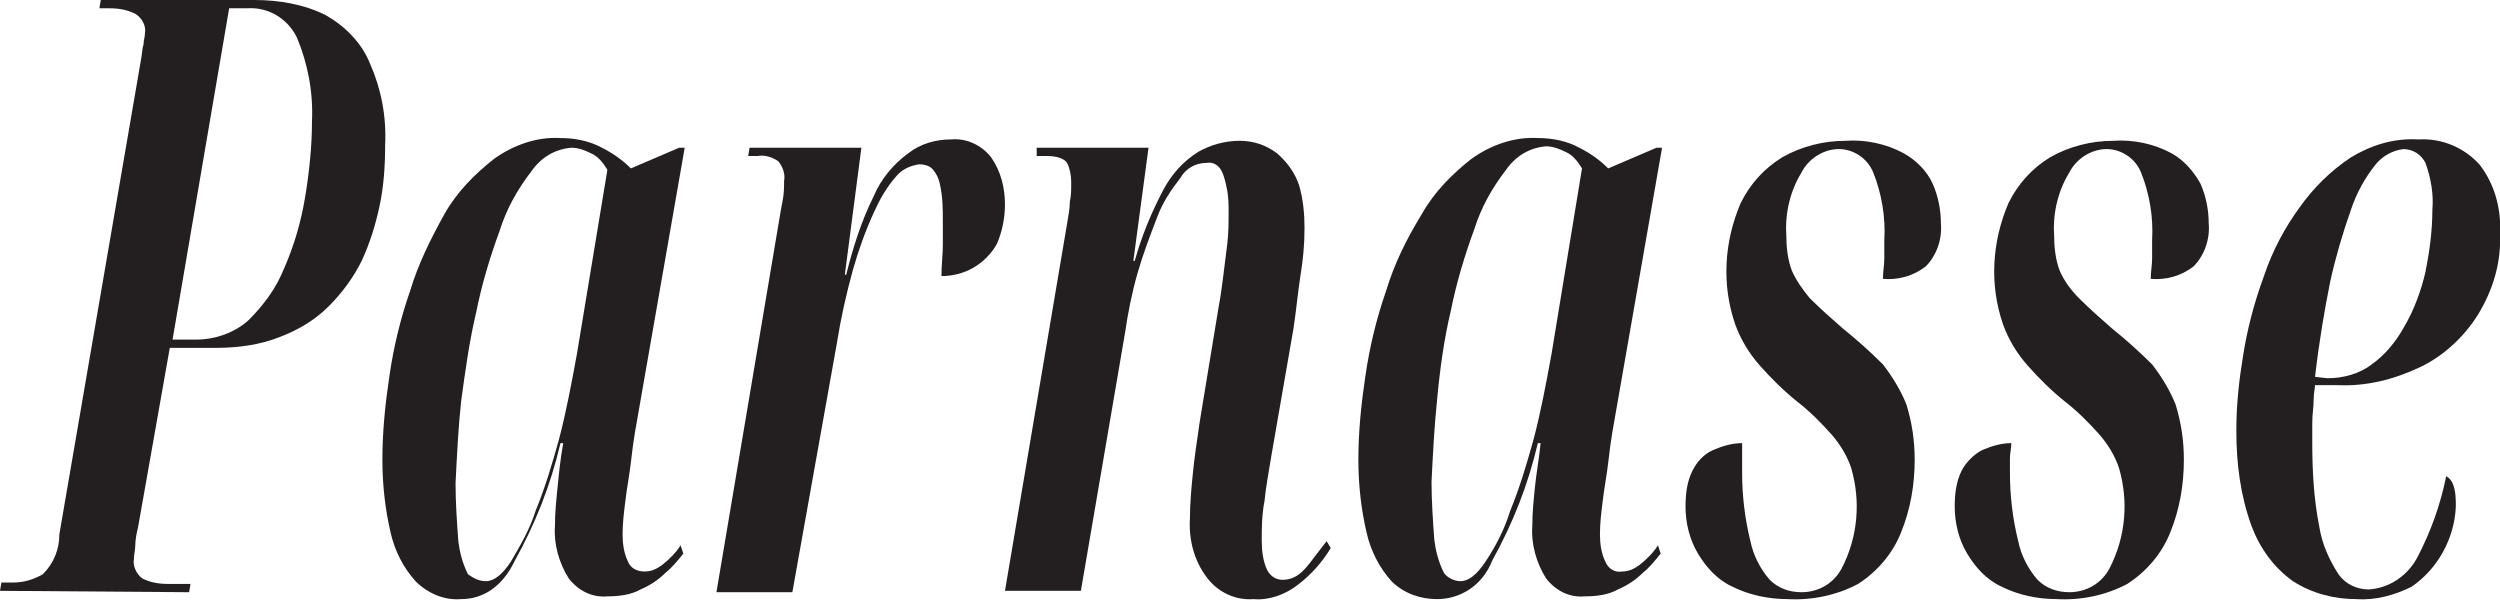 <?xml version="1.0" encoding="utf-8"?>
<!-- Generator: Adobe Illustrator 26.2.1, SVG Export Plug-In . SVG Version: 6.00 Build 0)  -->
<svg version="1.1" id="Layer_1" xmlns="http://www.w3.org/2000/svg" xmlns:xlink="http://www.w3.org/1999/xlink" x="0px" y="0px"
	 viewBox="0 0 181.1 43.7" style="enable-background:new 0 0 181.1 43.7;" xml:space="preserve">
<style type="text/css">
	.st0{fill:none;stroke:#000000;stroke-width:0.5;stroke-dasharray:3,2;}
	.st1{fill:#231F20;}
</style>
<g id="Crop_Marks">
	<line class="st0" x1="375.3" y1="-227.3" x2="375.3" y2="-254.5"/>
	<line class="st0" x1="94.5" y1="-227" x2="94.5" y2="-254.2"/>
	<line class="st0" x1="375.3" y1="414.9" x2="375.3" y2="387.6"/>
	<line class="st0" x1="96" y1="415.1" x2="96" y2="387.8"/>
	<line class="st0" x1="1279.7" y1="-226.8" x2="1279.7" y2="-254"/>
	<line class="st0" x1="999" y1="-226.5" x2="999" y2="-253.8"/>
	<line class="st0" x1="1279.7" y1="414.9" x2="1279.7" y2="387.6"/>
	<line class="st0" x1="999" y1="415.1" x2="999" y2="387.8"/>
	<path class="st1" d="M0,42.8l0.1-0.6h0.8c0.8,0,1.5-0.2,2.2-0.6c0.8-0.8,1.2-1.8,1.2-2.9l5.9-34.3c0.1-0.5,0.1-0.9,0.2-1.2
		c0-0.3,0.1-0.5,0.1-0.8c0.1-0.5-0.2-1.1-0.7-1.4C9.2,0.7,8.6,0.6,7.9,0.6H7.2L7.3,0h11.1c1.8,0,3.6,0.3,5.2,1.1
		c1.4,0.8,2.6,2,3.2,3.5c0.8,1.8,1.2,3.8,1.1,5.9c0,1.5-0.1,3-0.4,4.4c-0.3,1.4-0.7,2.7-1.3,4c-0.6,1.2-1.4,2.3-2.4,3.3
		c-1,1-2.2,1.7-3.5,2.2c-1.5,0.6-3.1,0.8-4.7,0.8h-3.3l-2.3,13c-0.1,0.4-0.2,0.9-0.2,1.3c0,0.3-0.1,0.7-0.1,1
		c-0.1,0.5,0.2,1.1,0.6,1.4c0.6,0.3,1.2,0.4,1.9,0.4h1.6l-0.1,0.6L0,42.8z M14.2,24.6c1.4,0,2.8-0.5,3.8-1.4c1.1-1.1,2-2.3,2.6-3.8
		c0.7-1.6,1.2-3.3,1.5-5.1c0.3-1.8,0.5-3.7,0.5-5.5c0.1-2.1-0.3-4.2-1.1-6.1c-0.7-1.4-2.1-2.2-3.6-2.1h-1.3l-4.1,24H14.2z"/>
	<path class="st1" d="M33.4,43.4c-1.2,0.1-2.4-0.4-3.3-1.3c-0.9-1-1.5-2.2-1.8-3.5c-0.4-1.7-0.6-3.5-0.6-5.3c0-2,0.2-4,0.5-6
		c0.3-2.1,0.8-4.2,1.5-6.2c0.6-2,1.5-3.8,2.5-5.6c0.9-1.6,2.2-2.9,3.6-4c1.4-1,3.1-1.6,4.8-1.5c1,0,2.1,0.2,3,0.7
		c0.8,0.4,1.5,0.9,2.1,1.5l3.5-1.5h0.4l-3.6,20.6c-0.1,0.6-0.2,1.3-0.3,2.2s-0.3,1.9-0.4,2.8c-0.1,0.8-0.2,1.6-0.2,2.4
		c0,0.7,0.1,1.4,0.4,2c0.2,0.5,0.7,0.7,1.2,0.7c0.5,0,0.9-0.2,1.3-0.5c0.5-0.4,1-0.9,1.3-1.4l0.2,0.6c-0.4,0.5-0.8,1-1.3,1.4
		c-0.5,0.5-1.1,0.9-1.8,1.2c-0.7,0.4-1.6,0.5-2.4,0.5c-1.1,0.1-2.1-0.4-2.8-1.3c-0.7-1.1-1.1-2.5-1-3.8c0-1,0.1-1.9,0.2-2.9
		c0.1-1,0.2-2,0.4-3.1h-0.2c-0.7,3-1.8,5.8-3.3,8.5C36.4,42.5,35,43.4,33.4,43.4z M35.2,42.1c0.6,0,1.2-0.5,1.8-1.4
		c0.7-1.2,1.4-2.4,1.8-3.7c0.7-1.7,1.2-3.4,1.7-5.2c0.5-1.9,0.9-4,1.3-6.2L44,12.3c-0.3-0.5-0.7-1-1.2-1.2c-0.4-0.2-0.9-0.4-1.4-0.4
		c-1.2,0.1-2.2,0.7-2.9,1.7c-1,1.3-1.8,2.7-2.3,4.3c-0.7,1.9-1.3,3.9-1.7,5.9c-0.5,2.1-0.8,4.3-1.1,6.5c-0.2,1.9-0.3,3.9-0.4,5.9
		c0,1.4,0.1,2.8,0.2,4.2c0.1,0.8,0.3,1.6,0.7,2.4C34.2,41.8,34.6,42.1,35.2,42.1L35.2,42.1z"/>
	<path class="st1" d="M56.4,16.2c0.1-0.6,0.2-1.2,0.3-1.7c0.1-0.5,0.1-1,0.1-1.4c0.1-0.5-0.1-1-0.4-1.4c-0.4-0.3-1-0.5-1.5-0.4h-0.7
		l0.1-0.6h8.1l-1.2,9.2h0.1c0.5-2,1.1-3.9,2-5.7c0.5-1.2,1.4-2.3,2.5-3.1c0.9-0.7,2-1,3.1-1c1.1-0.1,2.2,0.4,2.9,1.3
		c0.7,1,1,2.2,1,3.4c0,1-0.2,2-0.6,2.9c-0.4,0.7-1,1.3-1.7,1.7c-0.7,0.4-1.5,0.6-2.3,0.6c0-0.8,0.1-1.6,0.1-2.2s0-1.2,0-1.7
		c0-0.9,0-1.8-0.2-2.7c-0.1-0.5-0.3-0.9-0.6-1.2c-0.2-0.2-0.6-0.3-0.9-0.3c-0.7,0.1-1.3,0.4-1.7,0.9c-0.7,0.8-1.2,1.7-1.6,2.6
		c-0.6,1.3-1.1,2.7-1.5,4.1c-0.5,1.8-0.9,3.6-1.2,5.5l-3.2,17.9h-5.5L56.4,16.2z"/>
	<path class="st1" d="M90.8,43.4c-1.3,0.1-2.6-0.5-3.4-1.6c-0.9-1.2-1.3-2.7-1.2-4.3c0-1,0.1-2.1,0.2-3.1c0.1-1.1,0.3-2.4,0.5-3.8
		l1.4-8.5c0.1-0.5,0.2-1.2,0.3-2s0.2-1.6,0.3-2.4c0.1-0.8,0.1-1.6,0.1-2.3c0-0.5,0-1.1-0.1-1.6c-0.1-0.5-0.2-1-0.4-1.4
		c-0.2-0.4-0.6-0.7-1.1-0.6c-0.8,0-1.5,0.4-1.9,1.1c-0.7,0.9-1.3,1.8-1.7,2.9c-0.5,1.3-1,2.6-1.4,4c-0.4,1.4-0.7,2.9-0.9,4.3
		l-3.2,18.7h-5.5l4.5-26.6c0.1-0.6,0.2-1.1,0.2-1.6c0.1-0.4,0.1-0.9,0.1-1.4c0-0.5-0.1-1-0.3-1.4c-0.2-0.3-0.7-0.5-1.5-0.5h-0.7
		v-0.6h8.1l-1.1,8.2h0.1c0.5-1.8,1.2-3.5,2.1-5.2c0.6-1.1,1.4-2,2.5-2.7c0.9-0.5,1.9-0.8,3-0.8c1,0,1.9,0.3,2.7,0.9
		c0.7,0.6,1.3,1.4,1.6,2.3c0.3,1,0.4,2.1,0.4,3.1c0,1.2-0.1,2.3-0.3,3.5c-0.2,1.3-0.3,2.5-0.5,3.8L92.1,33c-0.2,1.2-0.4,2.3-0.5,3.3
		c-0.2,1-0.2,2-0.2,2.9c0,0.7,0.1,1.5,0.4,2.1c0.2,0.4,0.6,0.7,1.1,0.7c0.4,0,0.8-0.1,1.2-0.4c0.4-0.3,0.7-0.7,1-1.1
		c0.3-0.4,0.7-0.9,1-1.3l0.3,0.5c-0.6,1-1.4,1.9-2.3,2.6C93.1,43.1,91.9,43.5,90.8,43.4z"/>
	<path class="st1" d="M104.1,43.4c-1.2,0-2.4-0.4-3.3-1.3c-0.9-1-1.5-2.2-1.8-3.5c-0.4-1.7-0.6-3.5-0.6-5.3c0-2,0.2-4,0.5-6
		c0.3-2.1,0.8-4.2,1.5-6.2c0.6-2,1.5-3.8,2.6-5.6c0.9-1.6,2.2-2.9,3.6-4c1.4-1,3.1-1.6,4.8-1.5c1,0,2.1,0.2,3,0.7
		c0.8,0.4,1.5,0.9,2.1,1.5l3.5-1.5h0.4l-3.6,20.6c-0.1,0.6-0.2,1.3-0.3,2.2s-0.3,1.9-0.4,2.8c-0.1,0.8-0.2,1.6-0.2,2.4
		c0,0.7,0.1,1.4,0.4,2c0.2,0.5,0.7,0.8,1.2,0.7c0.5,0,0.9-0.2,1.3-0.5c0.5-0.4,1-0.9,1.3-1.4l0.2,0.6c-0.4,0.5-0.8,1-1.3,1.4
		c-0.5,0.5-1.1,0.9-1.8,1.2c-0.7,0.4-1.6,0.5-2.4,0.5c-1.1,0.1-2.1-0.4-2.8-1.3c-0.7-1.1-1.1-2.5-1-3.8c0-1,0.1-1.9,0.2-2.9
		c0.1-1,0.3-2,0.4-3.1h-0.2c-0.7,3-1.8,5.8-3.3,8.5C107.4,42.4,105.8,43.4,104.1,43.4z M105.8,42.1c0.6,0,1.2-0.5,1.8-1.4
		c0.8-1.2,1.4-2.4,1.8-3.7c0.7-1.7,1.2-3.4,1.7-5.2c0.5-1.9,0.9-4,1.3-6.2l2.2-13.4c-0.3-0.5-0.7-1-1.2-1.2
		c-0.4-0.2-0.9-0.4-1.4-0.4c-1.2,0.1-2.2,0.7-2.9,1.7c-1,1.3-1.8,2.7-2.3,4.3c-0.7,1.9-1.3,3.9-1.7,5.9c-0.5,2.1-0.8,4.3-1,6.5
		c-0.2,1.9-0.3,3.9-0.4,5.9c0,1.4,0.1,2.8,0.2,4.2c0.1,0.8,0.3,1.6,0.7,2.4C104.8,41.8,105.3,42.1,105.8,42.1L105.8,42.1z"/>
	<path class="st1" d="M129.5,43.4c-1.4,0-2.8-0.3-4-0.9c-1.1-0.5-1.9-1.4-2.5-2.4c-0.6-1-0.9-2.2-0.9-3.4c0-0.9,0.1-1.8,0.5-2.6
		c0.3-0.6,0.8-1.2,1.5-1.5c0.7-0.3,1.4-0.5,2.1-0.5c0,0.4,0,0.7,0,1.1v1.1c0,1.6,0.2,3.3,0.6,4.9c0.2,1,0.7,2,1.4,2.8
		c0.6,0.6,1.4,0.9,2.3,0.9c1.2,0,2.3-0.6,2.9-1.7c1.2-2.3,1.4-4.9,0.7-7.3c-0.3-0.9-0.8-1.7-1.4-2.4c-0.8-0.9-1.6-1.7-2.5-2.4
		c-1-0.8-1.9-1.7-2.7-2.6c-0.8-0.9-1.4-1.9-1.8-3c-1-2.9-0.8-6,0.4-8.8c0.7-1.4,1.7-2.5,3-3.3c1.4-0.8,3-1.2,4.6-1.2
		c1.4-0.1,2.9,0.2,4.2,0.9c0.9,0.5,1.7,1.3,2.1,2.2c0.4,0.9,0.6,1.9,0.6,2.9c0.1,1.1-0.3,2.3-1.1,3.1c-0.9,0.7-2,1-3.1,0.9
		c0-0.5,0.1-1,0.1-1.5s0-0.9,0-1.3c0.1-1.7-0.2-3.4-0.8-4.9c-0.4-1-1.4-1.7-2.5-1.7c-1.1,0-2.2,0.7-2.7,1.7
		c-0.8,1.3-1.2,2.9-1.1,4.5c0,0.9,0.1,1.8,0.4,2.6c0.3,0.7,0.8,1.4,1.3,2c0.8,0.8,1.6,1.5,2.4,2.2c1,0.8,2,1.7,2.9,2.6
		c0.7,0.9,1.3,1.9,1.7,2.9c0.4,1.3,0.6,2.6,0.6,4c0,1.8-0.3,3.6-1,5.3c-0.6,1.5-1.7,2.8-3.1,3.7C133.1,43.1,131.3,43.5,129.5,43.4z"
		/>
	<path class="st1" d="M149,43.4c-1.4,0-2.8-0.3-4-0.9c-1.1-0.5-1.9-1.4-2.5-2.4c-0.6-1-0.9-2.2-0.9-3.4c0-0.9,0.1-1.8,0.5-2.6
		c0.3-0.6,0.9-1.2,1.5-1.5c0.7-0.3,1.4-0.5,2.1-0.5c0,0.4-0.1,0.7-0.1,1.1v1.1c0,1.6,0.2,3.3,0.6,4.9c0.2,1,0.7,2,1.4,2.8
		c0.6,0.6,1.4,0.9,2.3,0.9c1.2,0,2.3-0.6,2.9-1.7c1.2-2.3,1.4-4.9,0.7-7.3c-0.3-0.9-0.8-1.7-1.4-2.4c-0.8-0.9-1.6-1.7-2.5-2.4
		c-1-0.8-1.9-1.7-2.7-2.6c-0.8-0.9-1.4-1.9-1.8-3c-1-2.9-0.8-6,0.4-8.8c0.7-1.4,1.7-2.5,3-3.3c1.4-0.8,3-1.2,4.6-1.2
		c1.4-0.1,2.9,0.2,4.2,0.9c0.9,0.5,1.6,1.3,2.1,2.2c0.4,0.9,0.6,1.9,0.6,2.9c0.1,1.1-0.3,2.3-1.1,3.1c-0.9,0.7-2,1-3.1,0.9
		c0-0.5,0.1-1,0.1-1.5s0-0.9,0-1.3c0.1-1.7-0.2-3.4-0.8-4.9c-0.4-1-1.4-1.7-2.5-1.7c-1.1,0-2.2,0.7-2.7,1.7
		c-0.8,1.3-1.2,2.9-1.1,4.5c0,0.9,0.1,1.8,0.4,2.6c0.3,0.7,0.8,1.4,1.4,2c0.8,0.8,1.6,1.5,2.4,2.2c1,0.8,2,1.7,2.9,2.6
		c0.7,0.9,1.3,1.9,1.7,2.9c0.4,1.3,0.6,2.6,0.6,4c0,1.8-0.3,3.6-1,5.3c-0.6,1.5-1.7,2.8-3.1,3.7C152.6,43.1,150.8,43.5,149,43.4z"/>
	<path class="st1" d="M170.7,43.4c-1.6,0-3.2-0.4-4.6-1.3c-1.4-1-2.4-2.4-3-4c-0.8-2.2-1.1-4.5-1.1-6.9c0-1.9,0.2-3.7,0.5-5.5
		c0.3-1.9,0.8-3.8,1.5-5.7c0.6-1.8,1.5-3.5,2.6-5c1-1.4,2.2-2.6,3.7-3.6c1.5-0.9,3.1-1.4,4.9-1.3c1.7-0.1,3.3,0.6,4.4,1.8
		c1.1,1.4,1.6,3.2,1.5,5c0.1,2.1-0.5,4.1-1.6,5.9c-1,1.6-2.5,3-4.2,3.8c-1.9,0.9-3.9,1.4-6,1.3h-1.6c0,0.2-0.1,0.6-0.1,1.1
		s-0.1,1-0.1,1.6s0,1,0,1.4c0,2,0.1,4.1,0.5,6.1c0.2,1.3,0.7,2.4,1.4,3.5c0.5,0.7,1.3,1.1,2.2,1.1c1.5-0.1,2.8-1,3.5-2.3
		c1-1.9,1.7-3.9,2.1-5.9c0.2,0.1,0.4,0.3,0.5,0.6c0.2,0.5,0.2,1.1,0.2,1.6c-0.1,2.3-1.3,4.5-3.2,5.8
		C173.5,43.1,172.1,43.5,170.7,43.4z M168.6,27.4c1.1,0,2.3-0.3,3.2-1c1-0.7,1.8-1.7,2.4-2.8c0.7-1.2,1.2-2.6,1.5-3.9
		c0.3-1.5,0.5-3,0.5-4.5c0.1-1.1-0.1-2.3-0.5-3.4c-0.3-0.6-0.9-1-1.6-1c-0.8,0.1-1.5,0.5-2,1.1c-0.8,1-1.4,2.1-1.8,3.3
		c-0.6,1.7-1.1,3.4-1.5,5.2c-0.4,2-0.8,4.3-1.1,6.9L168.6,27.4z"/>
</g>
</svg>

